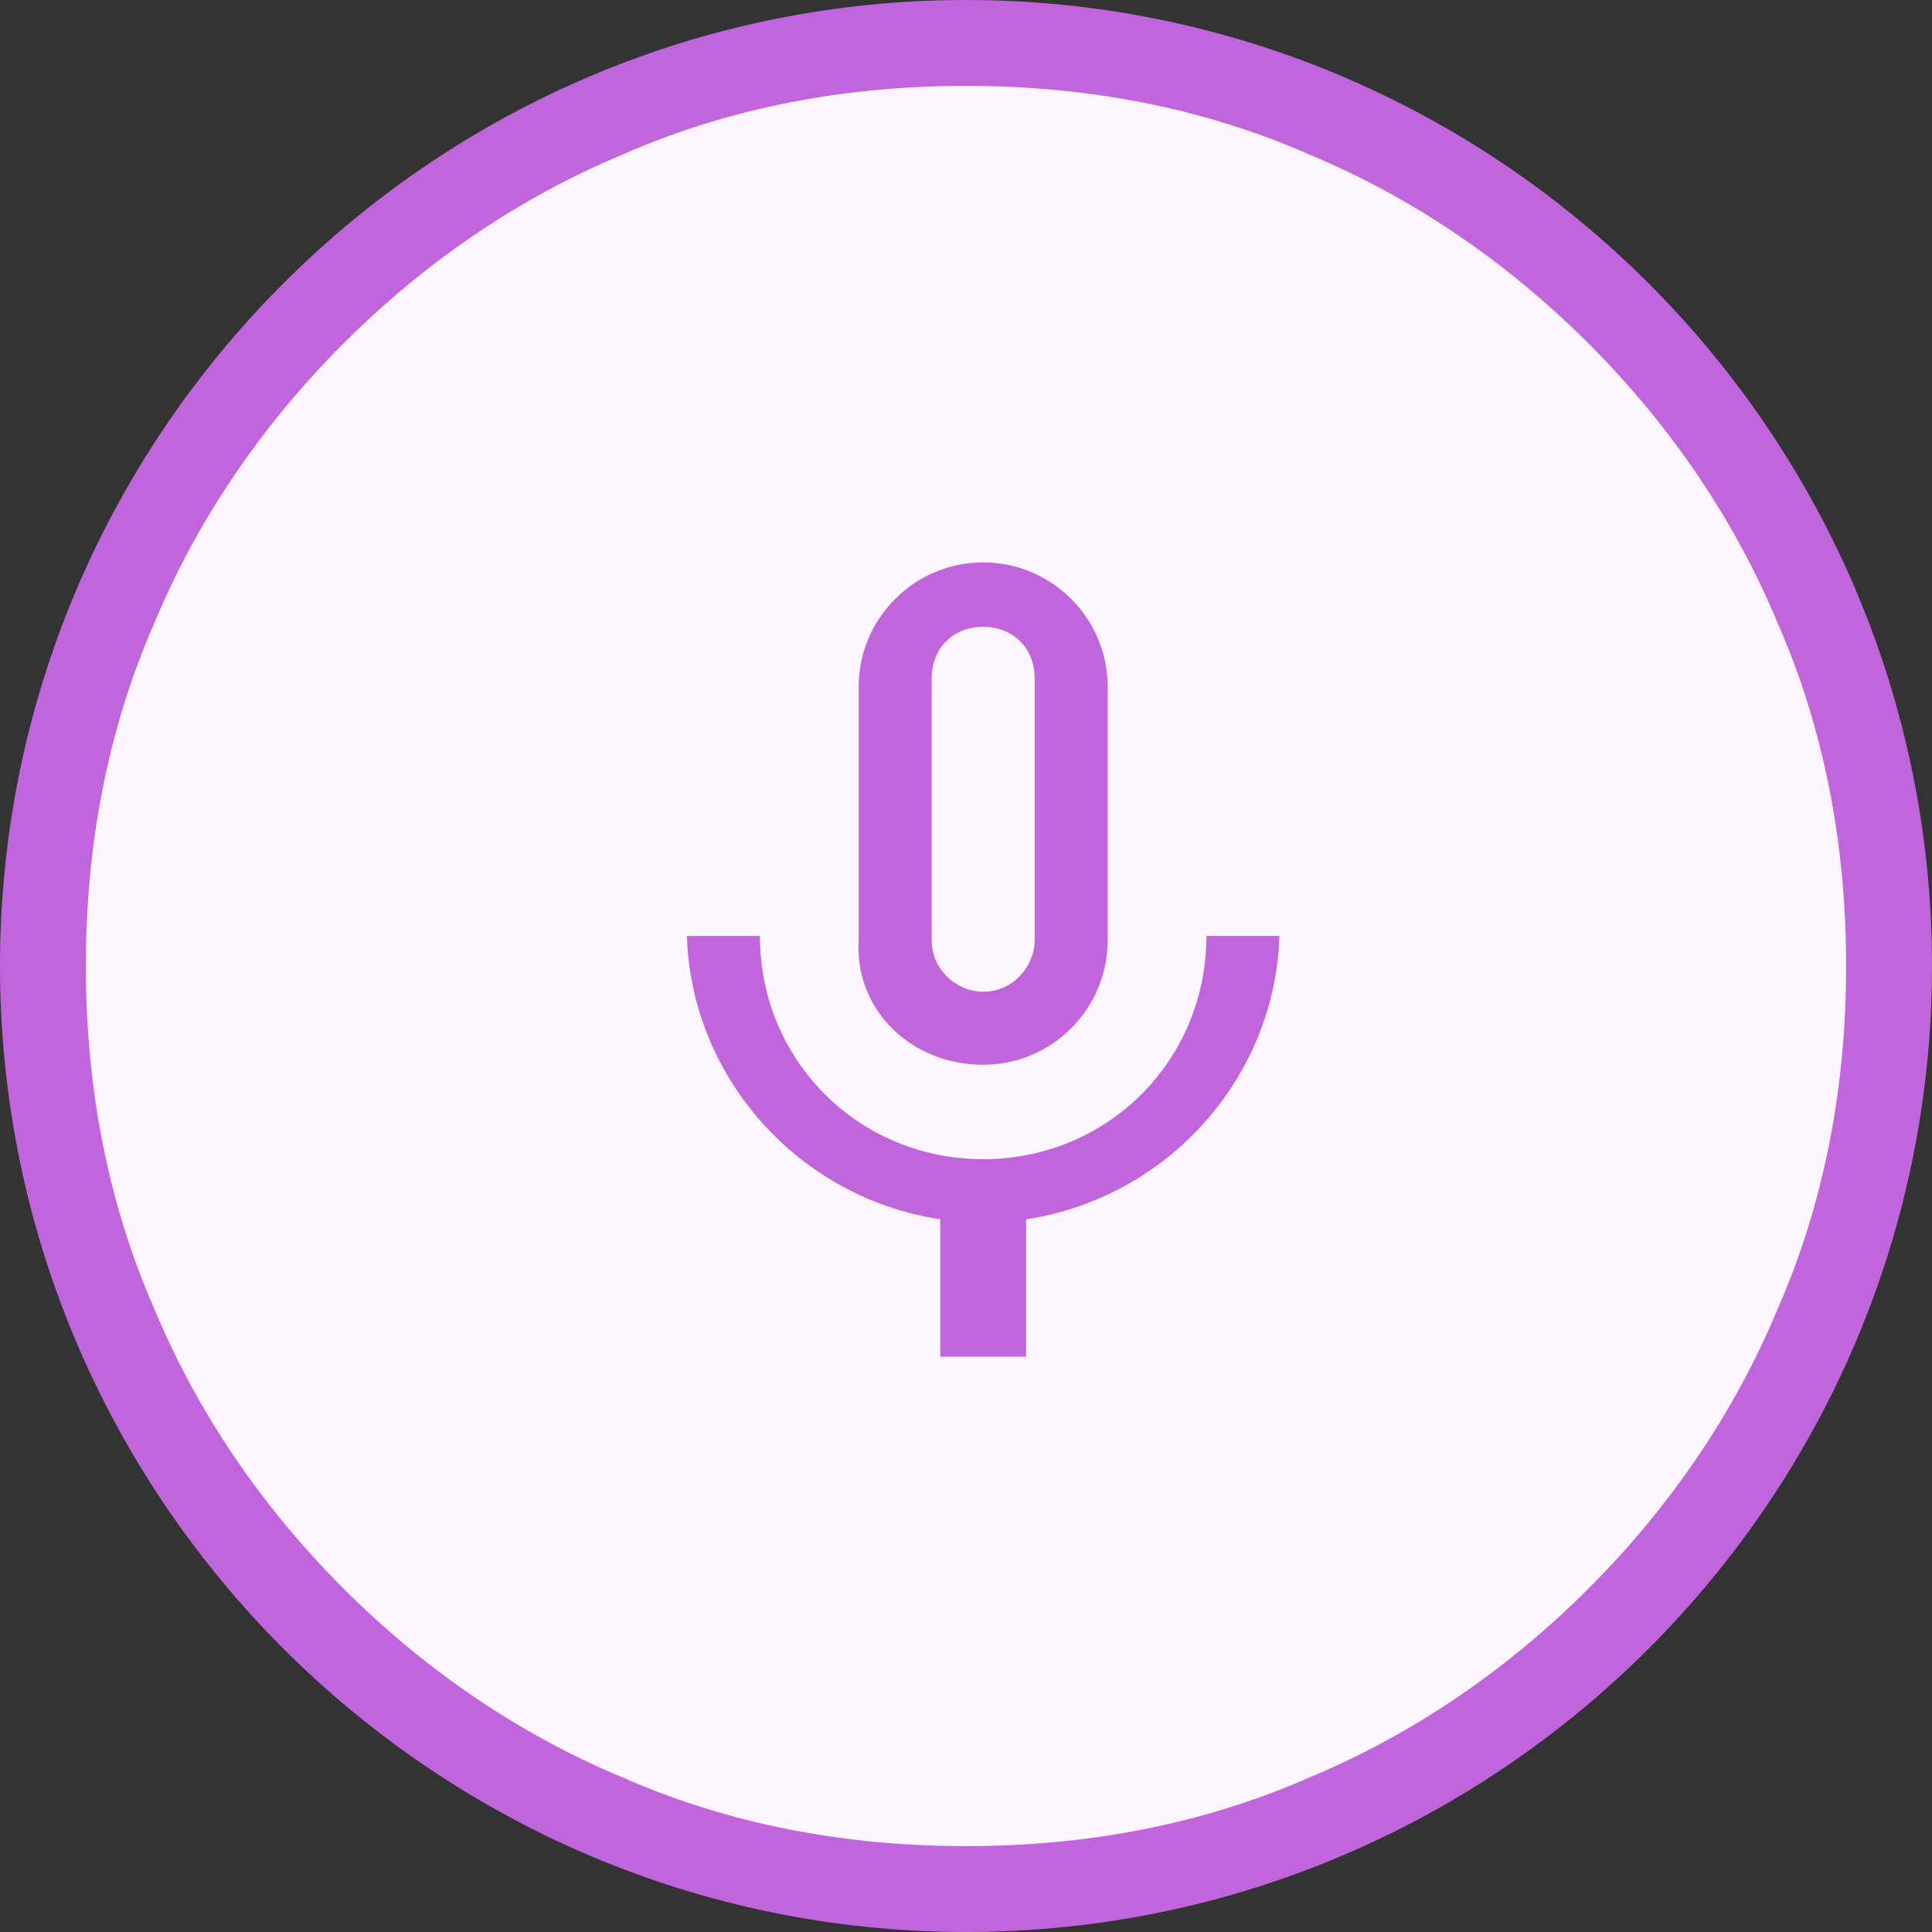<?xml version="1.0" encoding="utf-8"?>
<!-- Generator: Adobe Illustrator 24.2.0, SVG Export Plug-In . SVG Version: 6.00 Build 0)  -->
<svg version="1.1" id="Layer_1" xmlns="http://www.w3.org/2000/svg" xmlns:xlink="http://www.w3.org/1999/xlink" x="0px" y="0px"
	 viewBox="0 0 45 45" style="enable-background:new 0 0 45 45;" xml:space="preserve">
<rect x="0" y="0" width="45" height="45" fill="#333333" stroke="none"/>
<style type="text/css">
	.st0{fill:#FDF5FF;}
	.st1{fill:#C165DD;}
</style>
<g id="Path_1520">
	<path class="st0" d="M22.5,44c-2.9,0-5.7-0.6-8.4-1.7c-2.6-1.1-4.9-2.6-6.8-4.6c-2-2-3.5-4.3-4.6-6.8C1.6,28.2,1,25.4,1,22.5
		s0.6-5.7,1.7-8.4c1.1-2.6,2.6-4.9,4.6-6.8c2-2,4.3-3.5,6.8-4.6C16.8,1.6,19.6,1,22.5,1s5.7,0.6,8.4,1.7c2.6,1.1,4.9,2.6,6.8,4.6
		c2,2,3.5,4.3,4.6,6.8c1.1,2.6,1.7,5.5,1.7,8.4s-0.6,5.7-1.7,8.4c-1.1,2.6-2.6,4.9-4.6,6.8c-2,2-4.3,3.5-6.8,4.6
		C28.2,43.4,25.4,44,22.5,44z"/>
	<path class="st1" d="M22.5,2c-2.8,0-5.5,0.5-8,1.6C12.1,4.6,9.9,6.1,8,8s-3.4,4.1-4.4,6.5C2.5,17,2,19.7,2,22.5s0.5,5.5,1.6,8
		c1,2.4,2.5,4.6,4.4,6.5s4.1,3.4,6.5,4.4c2.5,1.1,5.2,1.6,8,1.6s5.5-0.5,8-1.6c2.4-1,4.6-2.5,6.5-4.4s3.4-4.1,4.4-6.5
		c1.1-2.5,1.6-5.2,1.6-8s-0.5-5.5-1.6-8c-1-2.4-2.5-4.6-4.4-6.5s-4.1-3.4-6.5-4.4C28,2.5,25.3,2,22.5,2 M22.5,0
		C34.9,0,45,10.1,45,22.5S34.9,45,22.5,45S0,34.9,0,22.5S10.1,0,22.5,0z"/>
</g>
<path id="Path_1521" class="st1" d="M22.9,24.8c1.6,0,2.9-1.3,2.9-2.9c0,0,0,0,0,0l0-5.9c0-1.6-1.3-2.9-2.9-2.9s-2.9,1.3-2.9,2.9
	l0,0v5.9C19.9,23.5,21.2,24.8,22.9,24.8C22.9,24.8,22.9,24.8,22.9,24.8z M21.7,15.8c0-0.7,0.5-1.2,1.2-1.2s1.2,0.5,1.2,1.2l0,6.1
	c0,0.6-0.5,1.2-1.2,1.2c-0.6,0-1.2-0.5-1.2-1.2l0,0V15.8z M28.1,21.8c0,2.9-2.3,5.2-5.2,5.2c-2.9,0-5.2-2.3-5.2-5.2H16
	c0.1,3.3,2.6,6.1,5.9,6.6v3.2h2v-3.2c3.3-0.5,5.8-3.3,5.9-6.6L28.1,21.8z"/>
</svg>
